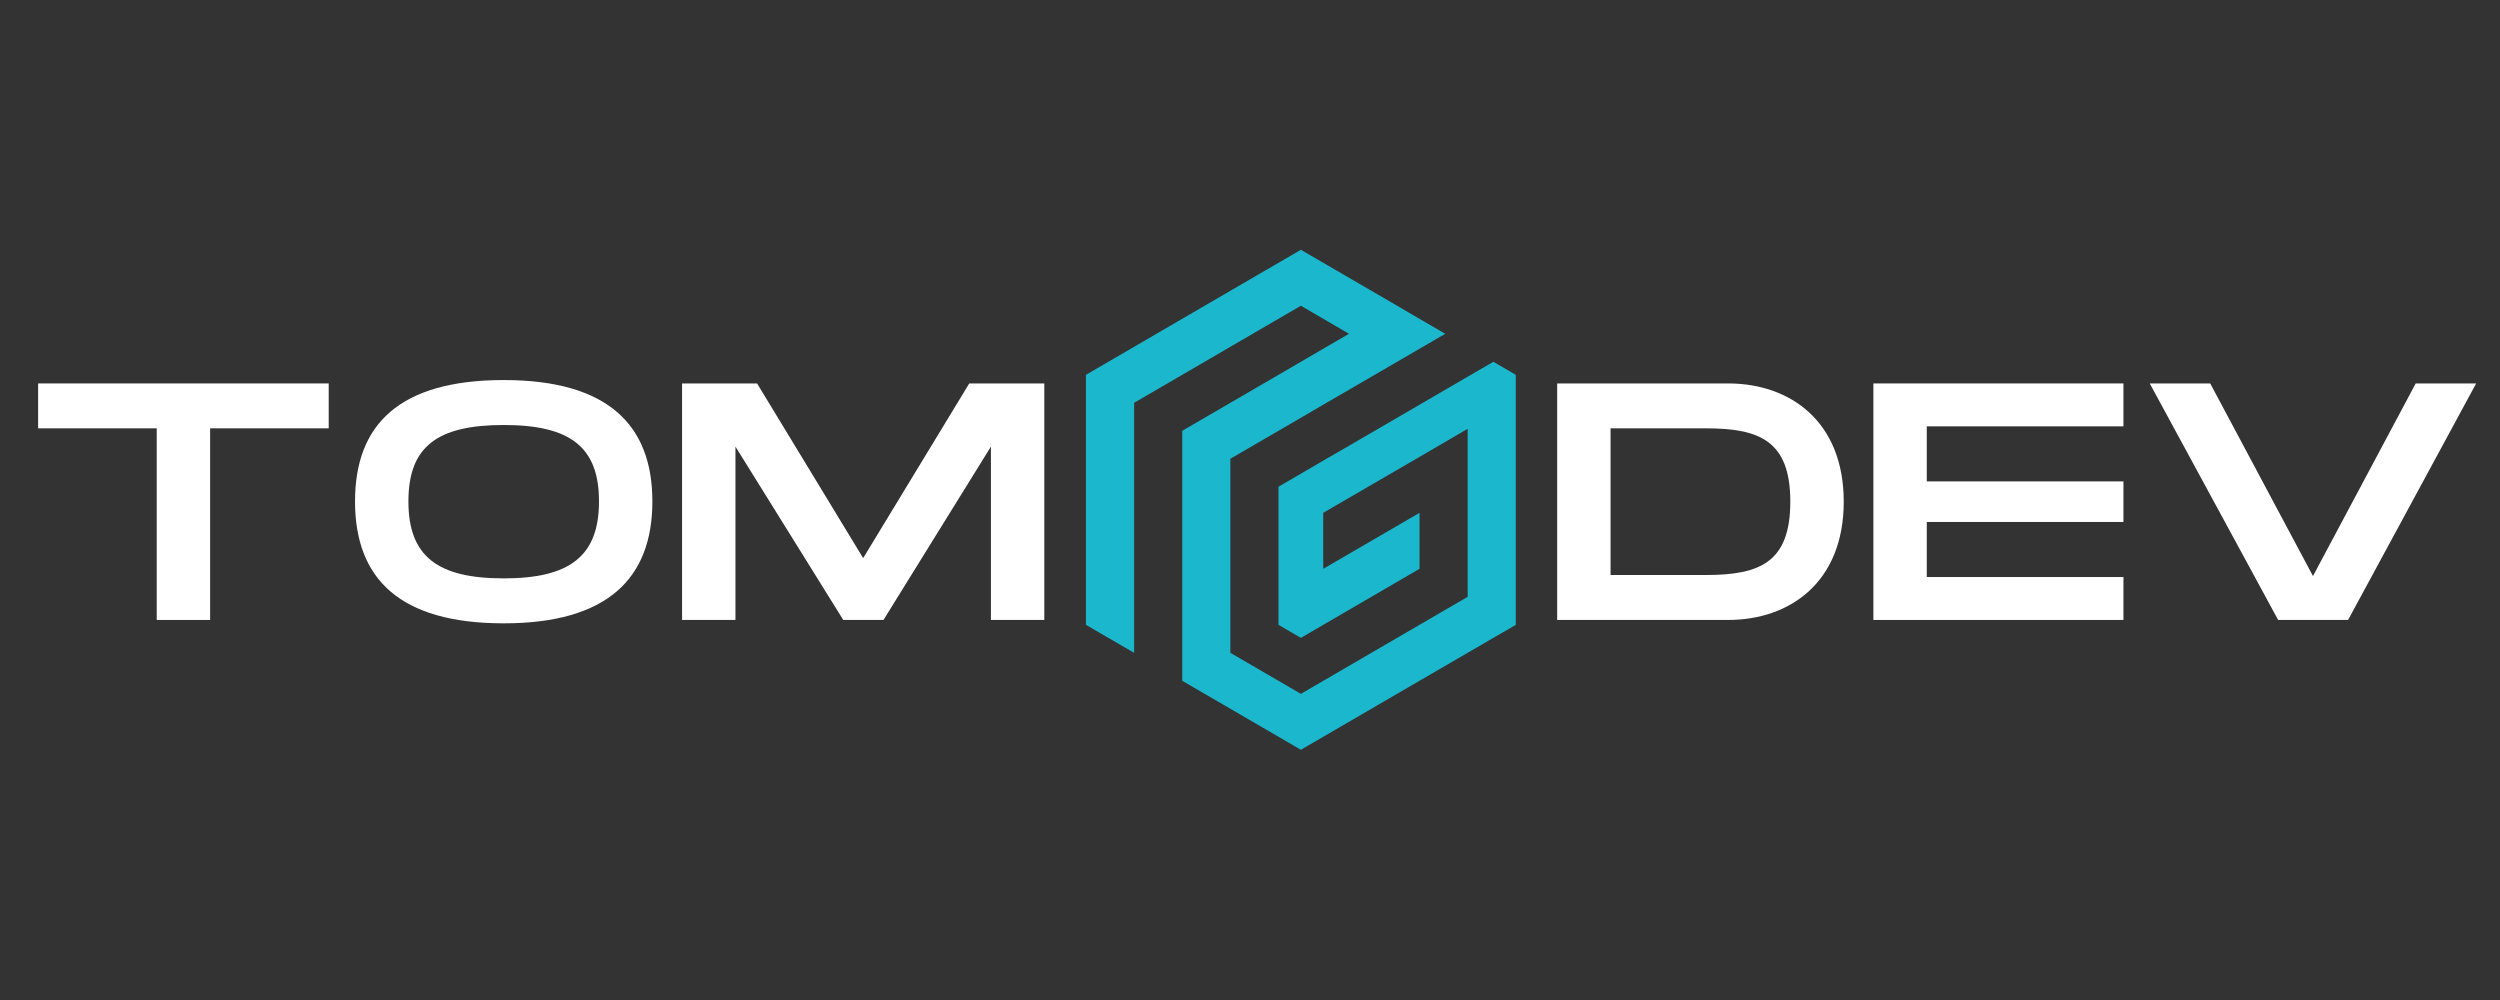 <svg xmlns="http://www.w3.org/2000/svg" xmlns:xlink="http://www.w3.org/1999/xlink" width="250" zoomAndPan="magnify" viewBox="0 0 187.5 75" height="100" preserveAspectRatio="xMidYMid meet" version="1.0"><rect x="0" y="0" width="187.5" height="75" fill="#333333" stroke="none"/><defs><g/><clipPath id="fa8d7b9504"><path d="M 81.441 18.734 L 113.691 18.734 L 113.691 56.234 L 81.441 56.234 Z M 81.441 18.734 " clip-rule="nonzero"/></clipPath></defs><g clip-path="url(#fa8d7b9504)"><path fill="#1bb7cc" d="M 106.465 38.461 L 102.855 40.562 L 99.242 42.66 L 99.242 38.461 L 102.855 36.363 L 106.465 34.266 L 110.074 32.16 L 110.074 44.762 L 97.566 52.039 L 92.277 48.961 L 92.277 34.406 L 95.344 32.625 L 95.887 32.309 L 97.566 31.332 L 99.242 30.352 L 101.176 29.23 L 108.395 25.035 L 105.621 23.422 L 104.785 22.93 L 97.566 18.734 L 89.504 23.422 L 81.445 28.113 L 81.445 46.863 L 85.059 48.961 L 85.059 30.211 L 97.566 22.93 L 101.176 25.035 L 99.242 26.156 L 97.566 27.133 L 95.887 28.113 L 93.539 29.477 L 88.668 32.309 L 88.668 51.059 L 89.504 51.547 L 92.277 53.156 L 97.566 56.234 L 105.621 51.547 L 113.684 46.863 L 113.684 28.113 L 112.004 27.133 L 108.395 29.23 L 104.785 31.332 L 101.176 33.43 L 99.242 34.547 L 97.566 35.527 L 95.887 36.504 L 95.887 46.863 L 97.566 47.84 L 99.242 46.863 L 106.465 42.66 Z M 106.465 38.461 " fill-opacity="1" fill-rule="evenodd"/></g><g fill="#ffffff" fill-opacity="1"><g transform="translate(1.872, 46.496)"><g><path d="M 9.883 0 L 13.887 0 L 13.887 -14.371 L 22.781 -14.371 L 22.781 -17.738 L 0.988 -17.738 L 0.988 -14.371 L 9.883 -14.371 Z M 9.883 0 "/></g></g></g><g fill="#ffffff" fill-opacity="1"><g transform="translate(25.639, 46.496)"><g><path d="M 12.141 0.254 C 19.918 0.254 23.289 -3.117 23.289 -8.895 C 23.289 -14.648 19.918 -17.992 12.141 -17.992 C 4.332 -17.992 0.988 -14.672 0.988 -8.895 C 0.988 -3.094 4.332 0.254 12.141 0.254 Z M 12.141 -3.117 C 7.148 -3.117 4.992 -4.789 4.992 -8.895 C 4.992 -12.977 7.121 -14.621 12.141 -14.621 C 17.156 -14.621 19.285 -12.949 19.285 -8.895 C 19.285 -4.816 17.133 -3.117 12.141 -3.117 Z M 12.141 -3.117 "/></g></g></g><g fill="#ffffff" fill-opacity="1"><g transform="translate(49.913, 46.496)"><g><path d="M 1.242 0 L 5.246 0 L 5.246 -13 L 13.332 0 L 16.348 0 L 24.406 -13 L 24.406 0 L 28.41 0 L 28.41 -17.738 L 22.781 -17.738 L 14.824 -4.637 L 6.867 -17.738 L 1.242 -17.738 Z M 1.242 0 "/></g></g></g><g fill="#ffffff" fill-opacity="1"><g transform="translate(115.546, 46.496)"><g><path d="M 1.242 0 L 14.066 0 C 18.703 0 22.734 -2.84 22.734 -8.871 C 22.734 -14.902 18.703 -17.738 14.066 -17.738 L 1.242 -17.738 Z M 5.246 -3.371 L 5.246 -14.371 L 12.395 -14.371 C 16.398 -14.371 18.727 -13.457 18.727 -8.871 C 18.727 -4.281 16.398 -3.371 12.395 -3.371 Z M 5.246 -3.371 "/></g></g></g><g fill="#ffffff" fill-opacity="1"><g transform="translate(139.262, 46.496)"><g><path d="M 1.242 0 L 19.996 0 L 19.996 -3.219 L 5.246 -3.219 L 5.246 -7.348 L 19.996 -7.348 L 19.996 -10.391 L 5.246 -10.391 L 5.246 -14.52 L 19.996 -14.52 L 19.996 -17.738 L 1.242 -17.738 Z M 1.242 0 "/></g></g></g><g fill="#ffffff" fill-opacity="1"><g transform="translate(160.243, 46.496)"><g><path d="M 10.617 0 L 15.863 0 L 25.469 -17.738 L 20.934 -17.738 L 13.23 -3.293 L 5.523 -17.738 L 0.988 -17.738 Z M 10.617 0 "/></g></g></g></svg>